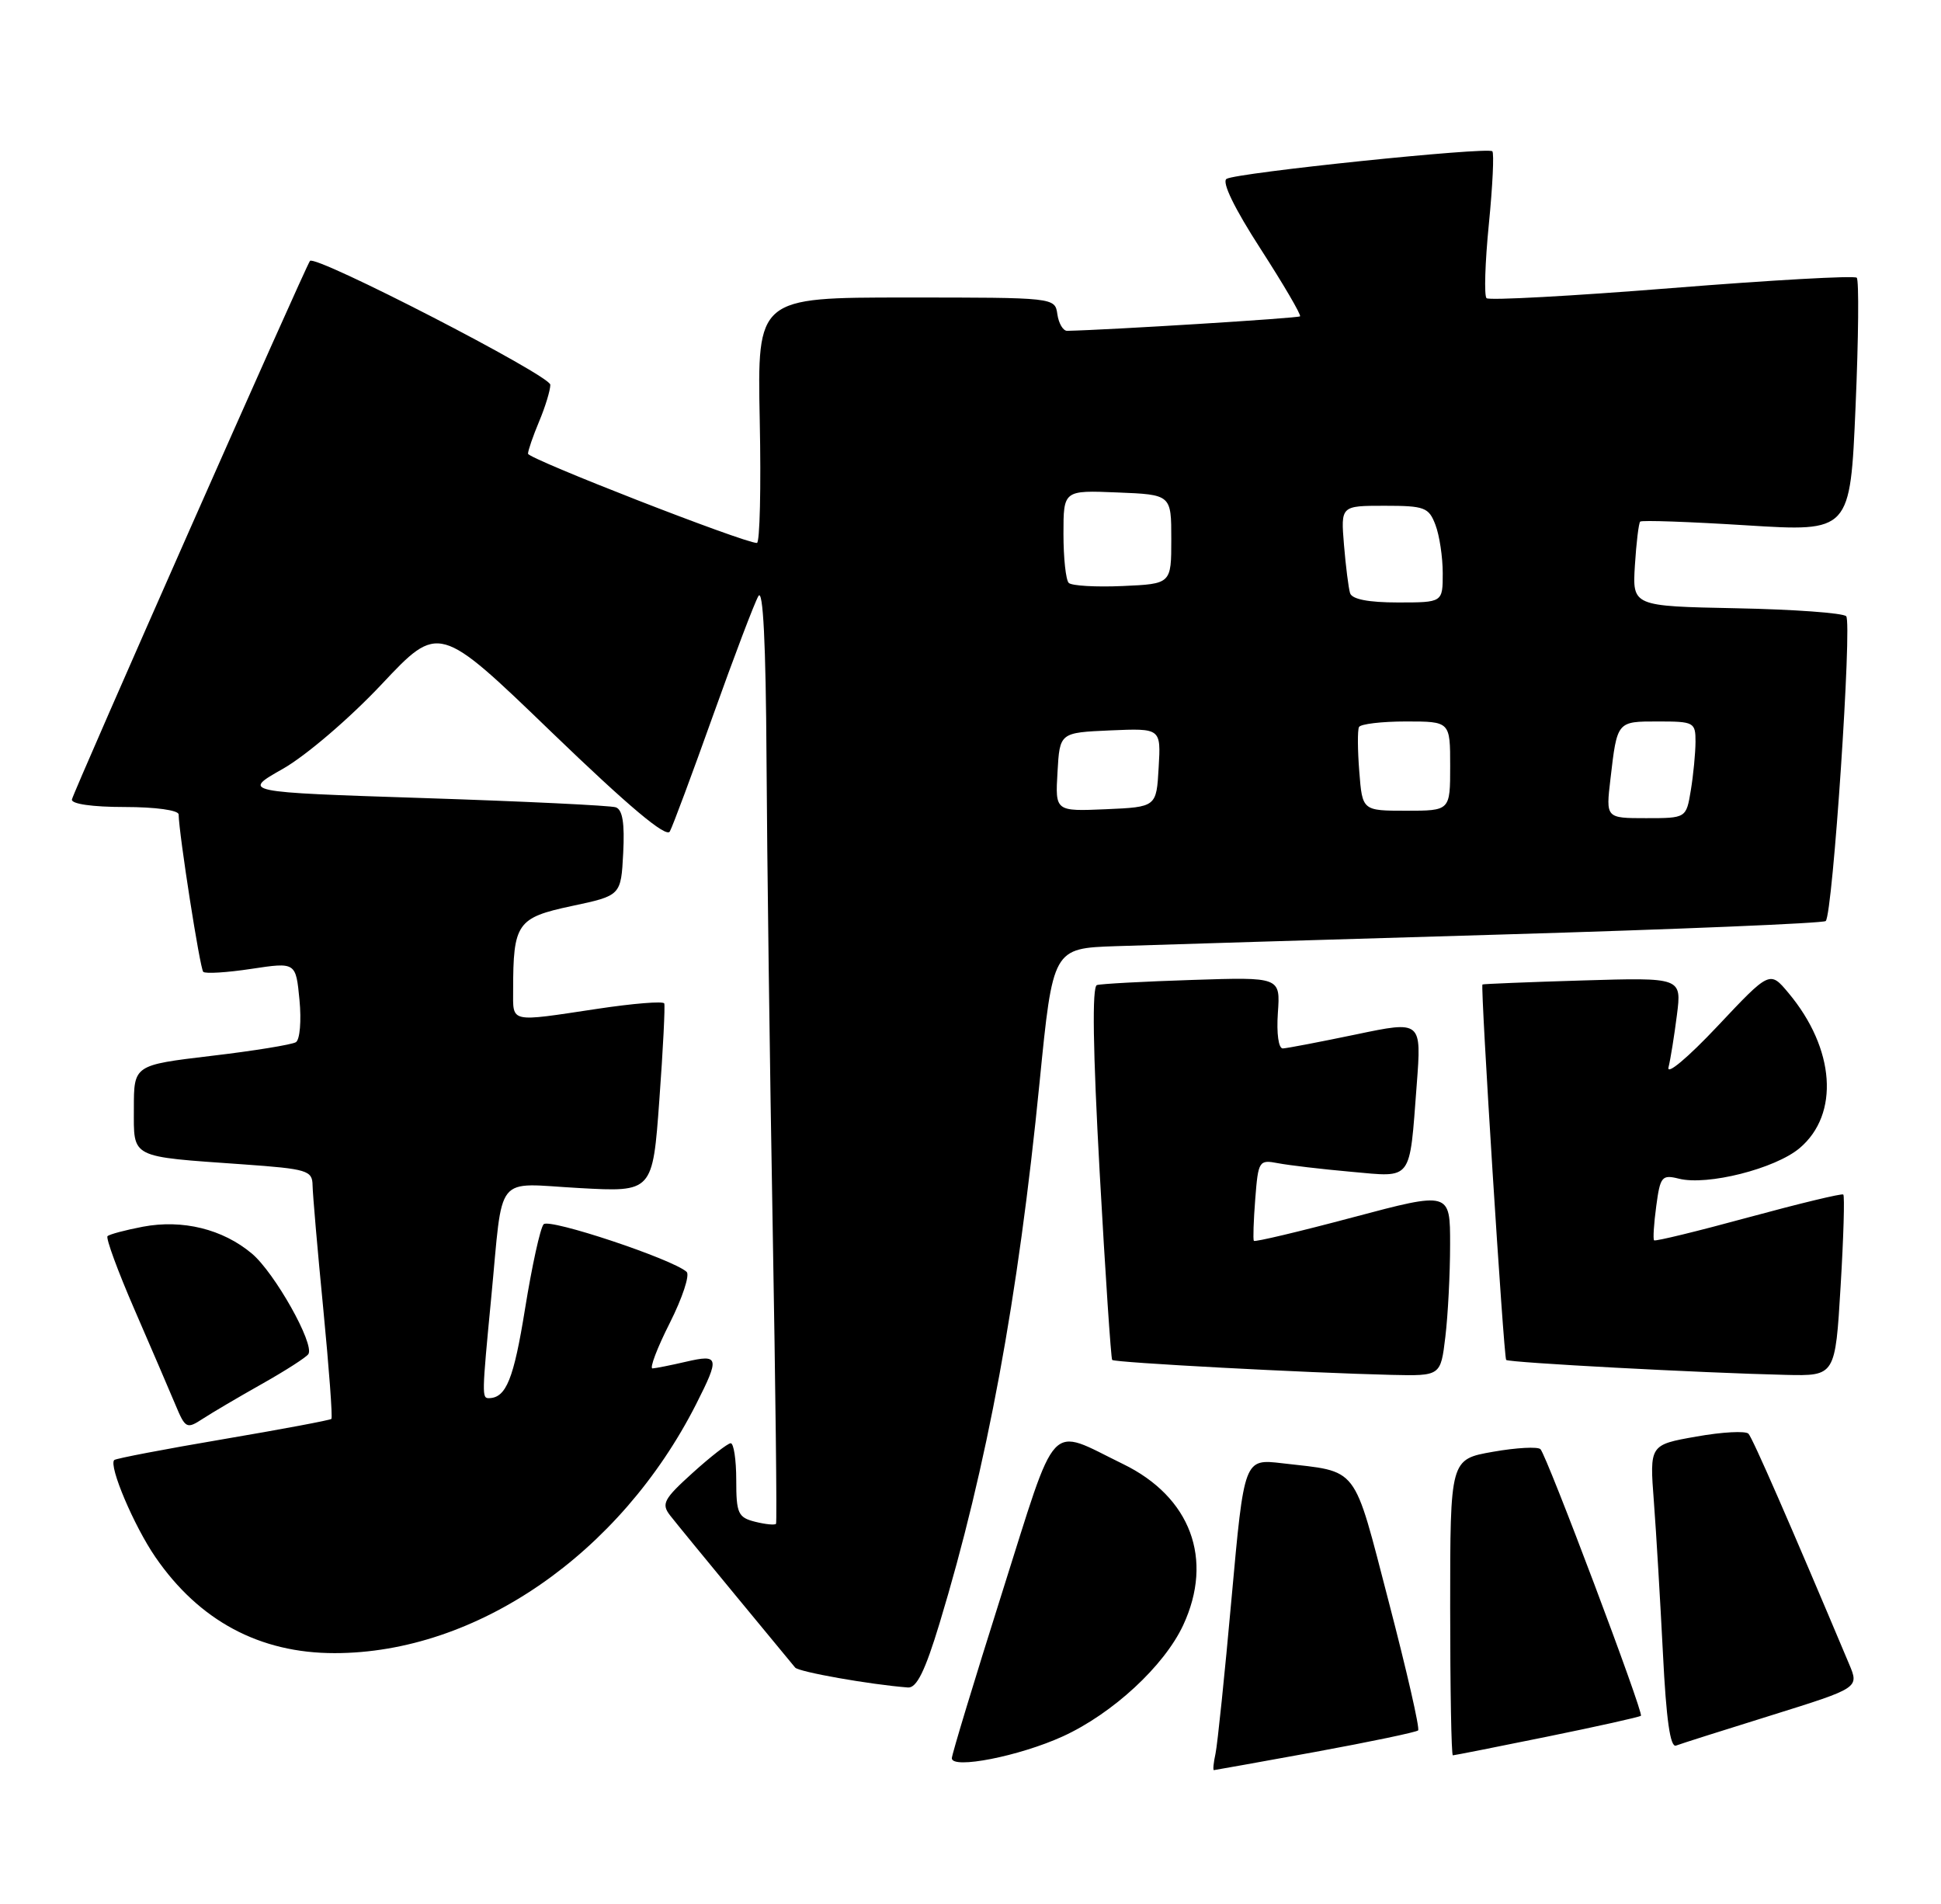 <?xml version="1.0" encoding="UTF-8" standalone="no"?>
<!DOCTYPE svg PUBLIC "-//W3C//DTD SVG 1.1//EN" "http://www.w3.org/Graphics/SVG/1.1/DTD/svg11.dtd" >
<svg xmlns="http://www.w3.org/2000/svg" xmlns:xlink="http://www.w3.org/1999/xlink" version="1.1" viewBox="0 0 261 256">
 <g >
 <path fill="currentColor"
d=" M 176.87 235.54 C 184.22 234.19 190.44 232.89 190.69 232.65 C 190.94 232.40 189.16 224.64 186.75 215.40 C 181.87 196.69 182.83 197.95 172.40 196.73 C 167.30 196.13 167.30 196.13 165.61 214.81 C 164.69 225.09 163.71 234.51 163.45 235.75 C 163.18 236.99 163.08 237.99 163.23 237.99 C 163.38 237.98 169.52 236.88 176.87 235.54 Z  M 142.92 233.45 C 149.61 230.39 156.54 223.99 159.10 218.50 C 163.23 209.62 160.10 201.25 151.00 196.83 C 140.81 191.87 142.30 190.29 134.71 214.25 C 131.01 225.94 127.99 235.90 127.99 236.39 C 128.00 237.90 137.07 236.12 142.92 233.45 Z  M 208.04 233.49 C 214.81 232.11 220.48 230.85 220.65 230.68 C 221.04 230.30 208.01 195.73 207.14 194.84 C 206.79 194.48 203.91 194.63 200.75 195.19 C 195.00 196.20 195.00 196.20 195.00 216.10 C 195.00 227.04 195.16 236.00 195.36 236.00 C 195.56 236.00 201.27 234.87 208.04 233.49 Z  M 238.25 230.60 C 250.00 226.93 250.00 226.93 248.64 223.72 C 240.65 204.74 235.68 193.37 235.11 192.76 C 234.73 192.36 231.59 192.52 228.12 193.14 C 221.81 194.25 221.81 194.25 222.39 201.87 C 222.71 206.07 223.25 215.26 223.61 222.31 C 224.05 231.17 224.59 234.99 225.37 234.69 C 225.99 234.45 231.79 232.61 238.25 230.60 Z  M 126.34 218.25 C 132.72 197.21 136.91 174.59 139.79 145.50 C 141.58 127.50 141.58 127.50 150.04 127.21 C 154.69 127.05 177.95 126.35 201.73 125.65 C 225.50 124.95 245.20 124.13 245.50 123.83 C 246.45 122.89 249.07 83.67 248.25 82.85 C 247.81 82.41 241.17 81.93 233.48 81.78 C 219.50 81.50 219.50 81.50 219.84 76.00 C 220.03 72.97 220.35 70.33 220.55 70.13 C 220.75 69.92 227.18 70.15 234.85 70.63 C 248.79 71.50 248.79 71.50 249.51 54.70 C 249.91 45.46 249.98 37.65 249.67 37.34 C 249.37 37.03 238.18 37.66 224.81 38.73 C 211.44 39.80 200.22 40.41 199.89 40.09 C 199.55 39.76 199.69 35.29 200.20 30.15 C 200.71 25.00 200.92 20.59 200.67 20.34 C 200.05 19.72 166.26 23.22 164.93 24.05 C 164.26 24.46 165.99 28.02 169.50 33.45 C 172.60 38.26 174.99 42.34 174.81 42.53 C 174.56 42.78 149.26 44.35 143.50 44.48 C 142.95 44.49 142.36 43.49 142.18 42.25 C 141.86 40.00 141.84 40.00 121.84 40.00 C 101.83 40.00 101.83 40.00 102.16 56.50 C 102.35 65.58 102.17 73.00 101.78 73.00 C 100.03 73.00 71.00 61.68 71.00 61.00 C 71.00 60.58 71.67 58.63 72.50 56.65 C 73.33 54.68 74.00 52.46 74.00 51.73 C 74.00 50.48 42.37 34.18 41.68 35.08 C 41.04 35.92 9.84 106.51 9.67 107.49 C 9.57 108.09 12.42 108.50 16.75 108.50 C 20.91 108.50 24.01 108.93 24.02 109.50 C 24.07 112.18 26.89 130.22 27.33 130.66 C 27.60 130.94 30.52 130.76 33.81 130.26 C 39.78 129.36 39.78 129.36 40.27 134.43 C 40.54 137.22 40.33 139.78 39.79 140.12 C 39.26 140.45 34.13 141.29 28.41 141.96 C 18.00 143.20 18.00 143.20 18.00 149.02 C 18.00 155.80 17.33 155.46 32.75 156.55 C 41.32 157.16 42.00 157.37 42.03 159.36 C 42.05 160.54 42.69 168.02 43.47 175.98 C 44.24 183.94 44.74 190.60 44.56 190.77 C 44.39 190.94 37.84 192.17 30.00 193.50 C 22.16 194.83 15.57 196.09 15.36 196.30 C 14.59 197.08 18.01 205.15 20.89 209.34 C 26.78 217.91 34.92 222.27 45.00 222.26 C 64.04 222.26 83.38 208.93 93.61 188.78 C 96.80 182.48 96.70 182.05 92.25 183.08 C 90.19 183.56 88.16 183.96 87.74 183.98 C 87.32 183.99 88.36 181.24 90.06 177.88 C 91.76 174.51 92.78 171.42 92.33 171.00 C 90.43 169.28 73.85 163.76 73.10 164.60 C 72.65 165.09 71.53 170.21 70.60 175.97 C 69.08 185.41 68.06 187.94 65.75 187.98 C 64.79 188.00 64.79 187.58 66.05 174.50 C 67.69 157.44 66.36 159.10 77.88 159.73 C 87.76 160.28 87.76 160.28 88.66 147.89 C 89.16 141.07 89.45 135.23 89.32 134.91 C 89.19 134.58 85.12 134.91 80.29 135.64 C 68.38 137.43 69.00 137.57 69.00 133.12 C 69.00 124.14 69.53 123.38 76.85 121.82 C 83.50 120.41 83.50 120.41 83.80 114.69 C 84.01 110.67 83.71 108.85 82.80 108.54 C 82.09 108.30 70.47 107.74 57.00 107.30 C 32.50 106.50 32.50 106.50 38.05 103.36 C 41.15 101.59 46.98 96.61 51.30 92.02 C 59.01 83.82 59.01 83.82 74.19 98.46 C 84.55 108.44 89.59 112.68 90.07 111.79 C 90.46 111.08 93.08 104.04 95.90 96.14 C 98.72 88.25 101.45 81.05 101.98 80.14 C 102.61 79.06 102.98 86.46 103.07 102.00 C 103.14 114.93 103.51 143.28 103.90 165.00 C 104.28 186.72 104.49 204.67 104.35 204.87 C 104.21 205.07 102.95 204.95 101.55 204.60 C 99.24 204.02 99.00 203.48 99.00 198.98 C 99.00 196.24 98.66 194.02 98.25 194.04 C 97.84 194.06 95.53 195.86 93.12 198.04 C 89.24 201.55 88.90 202.19 90.11 203.75 C 90.86 204.71 94.82 209.55 98.91 214.50 C 103.00 219.45 106.61 223.81 106.92 224.20 C 107.41 224.79 116.96 226.48 122.09 226.88 C 123.26 226.97 124.40 224.65 126.34 218.25 Z  M 35.25 186.05 C 38.41 184.27 41.21 182.47 41.47 182.05 C 42.31 180.68 36.93 171.12 33.88 168.55 C 29.96 165.25 24.55 163.92 19.21 164.93 C 16.85 165.38 14.71 165.95 14.46 166.20 C 14.21 166.46 15.84 170.90 18.09 176.08 C 20.34 181.26 22.81 187.01 23.59 188.87 C 24.92 192.06 25.11 192.16 27.25 190.76 C 28.49 189.95 32.09 187.83 35.25 186.05 Z  M 194.35 179.75 C 194.70 176.86 194.99 171.28 194.99 167.35 C 195.00 160.19 195.00 160.19 181.91 163.67 C 174.71 165.59 168.72 167.01 168.60 166.83 C 168.48 166.65 168.56 164.11 168.79 161.19 C 169.19 156.07 169.29 155.90 171.85 156.39 C 173.31 156.67 177.72 157.19 181.65 157.54 C 190.02 158.29 189.50 158.98 190.50 145.87 C 191.16 137.23 191.16 137.23 182.33 139.08 C 177.47 140.09 173.05 140.94 172.50 140.96 C 171.92 140.98 171.64 138.97 171.83 136.18 C 172.17 131.36 172.17 131.36 160.33 131.75 C 153.83 131.96 148.05 132.27 147.50 132.44 C 146.83 132.64 146.96 141.16 147.87 157.62 C 148.63 171.31 149.39 182.65 149.55 182.84 C 149.87 183.20 175.77 184.58 187.11 184.85 C 193.72 185.00 193.72 185.00 194.35 179.75 Z  M 247.50 172.95 C 247.90 166.32 248.06 160.76 247.86 160.60 C 247.66 160.43 241.92 161.82 235.11 163.67 C 228.29 165.53 222.59 166.92 222.42 166.76 C 222.26 166.59 222.39 164.53 222.71 162.16 C 223.24 158.18 223.47 157.90 225.75 158.47 C 229.58 159.44 238.70 157.13 241.98 154.37 C 247.39 149.81 246.76 140.99 240.49 133.50 C 237.98 130.50 237.98 130.50 230.92 138.00 C 226.97 142.19 224.08 144.62 224.36 143.50 C 224.63 142.40 225.14 139.23 225.49 136.46 C 226.13 131.42 226.13 131.42 212.81 131.82 C 205.49 132.04 199.43 132.29 199.34 132.36 C 199.05 132.62 202.20 182.50 202.53 182.84 C 202.87 183.20 228.82 184.59 240.14 184.85 C 246.78 185.00 246.78 185.00 247.50 172.95 Z  M 216.55 104.75 C 217.46 96.93 217.41 97.00 222.97 97.00 C 227.79 97.00 228.00 97.11 227.99 99.75 C 227.98 101.26 227.70 104.19 227.36 106.25 C 226.74 110.00 226.74 110.00 221.33 110.00 C 215.93 110.00 215.93 110.00 216.55 104.75 Z  M 142.20 103.80 C 142.50 98.50 142.50 98.50 149.30 98.20 C 156.11 97.91 156.11 97.91 155.80 103.20 C 155.50 108.50 155.50 108.50 148.70 108.80 C 141.89 109.09 141.89 109.09 142.20 103.80 Z  M 182.78 103.75 C 182.55 100.86 182.53 98.16 182.74 97.75 C 182.95 97.34 185.79 97.00 189.06 97.00 C 195.00 97.00 195.00 97.00 195.00 103.00 C 195.00 109.00 195.00 109.00 189.10 109.00 C 183.19 109.00 183.19 109.00 182.78 103.75 Z  M 181.54 79.75 C 181.33 79.06 180.96 76.14 180.72 73.25 C 180.29 68.00 180.29 68.00 186.17 68.00 C 191.56 68.00 192.13 68.21 193.02 70.57 C 193.56 71.98 194.00 74.90 194.00 77.07 C 194.00 81.00 194.00 81.00 187.97 81.00 C 184.02 81.00 181.80 80.57 181.54 79.75 Z  M 143.71 78.37 C 143.32 77.99 143.00 75.02 143.00 71.79 C 143.00 65.91 143.00 65.91 150.25 66.21 C 157.50 66.50 157.50 66.50 157.50 72.50 C 157.50 78.50 157.50 78.50 150.96 78.79 C 147.36 78.95 144.10 78.76 143.71 78.37 Z "/>
</g>
</svg>